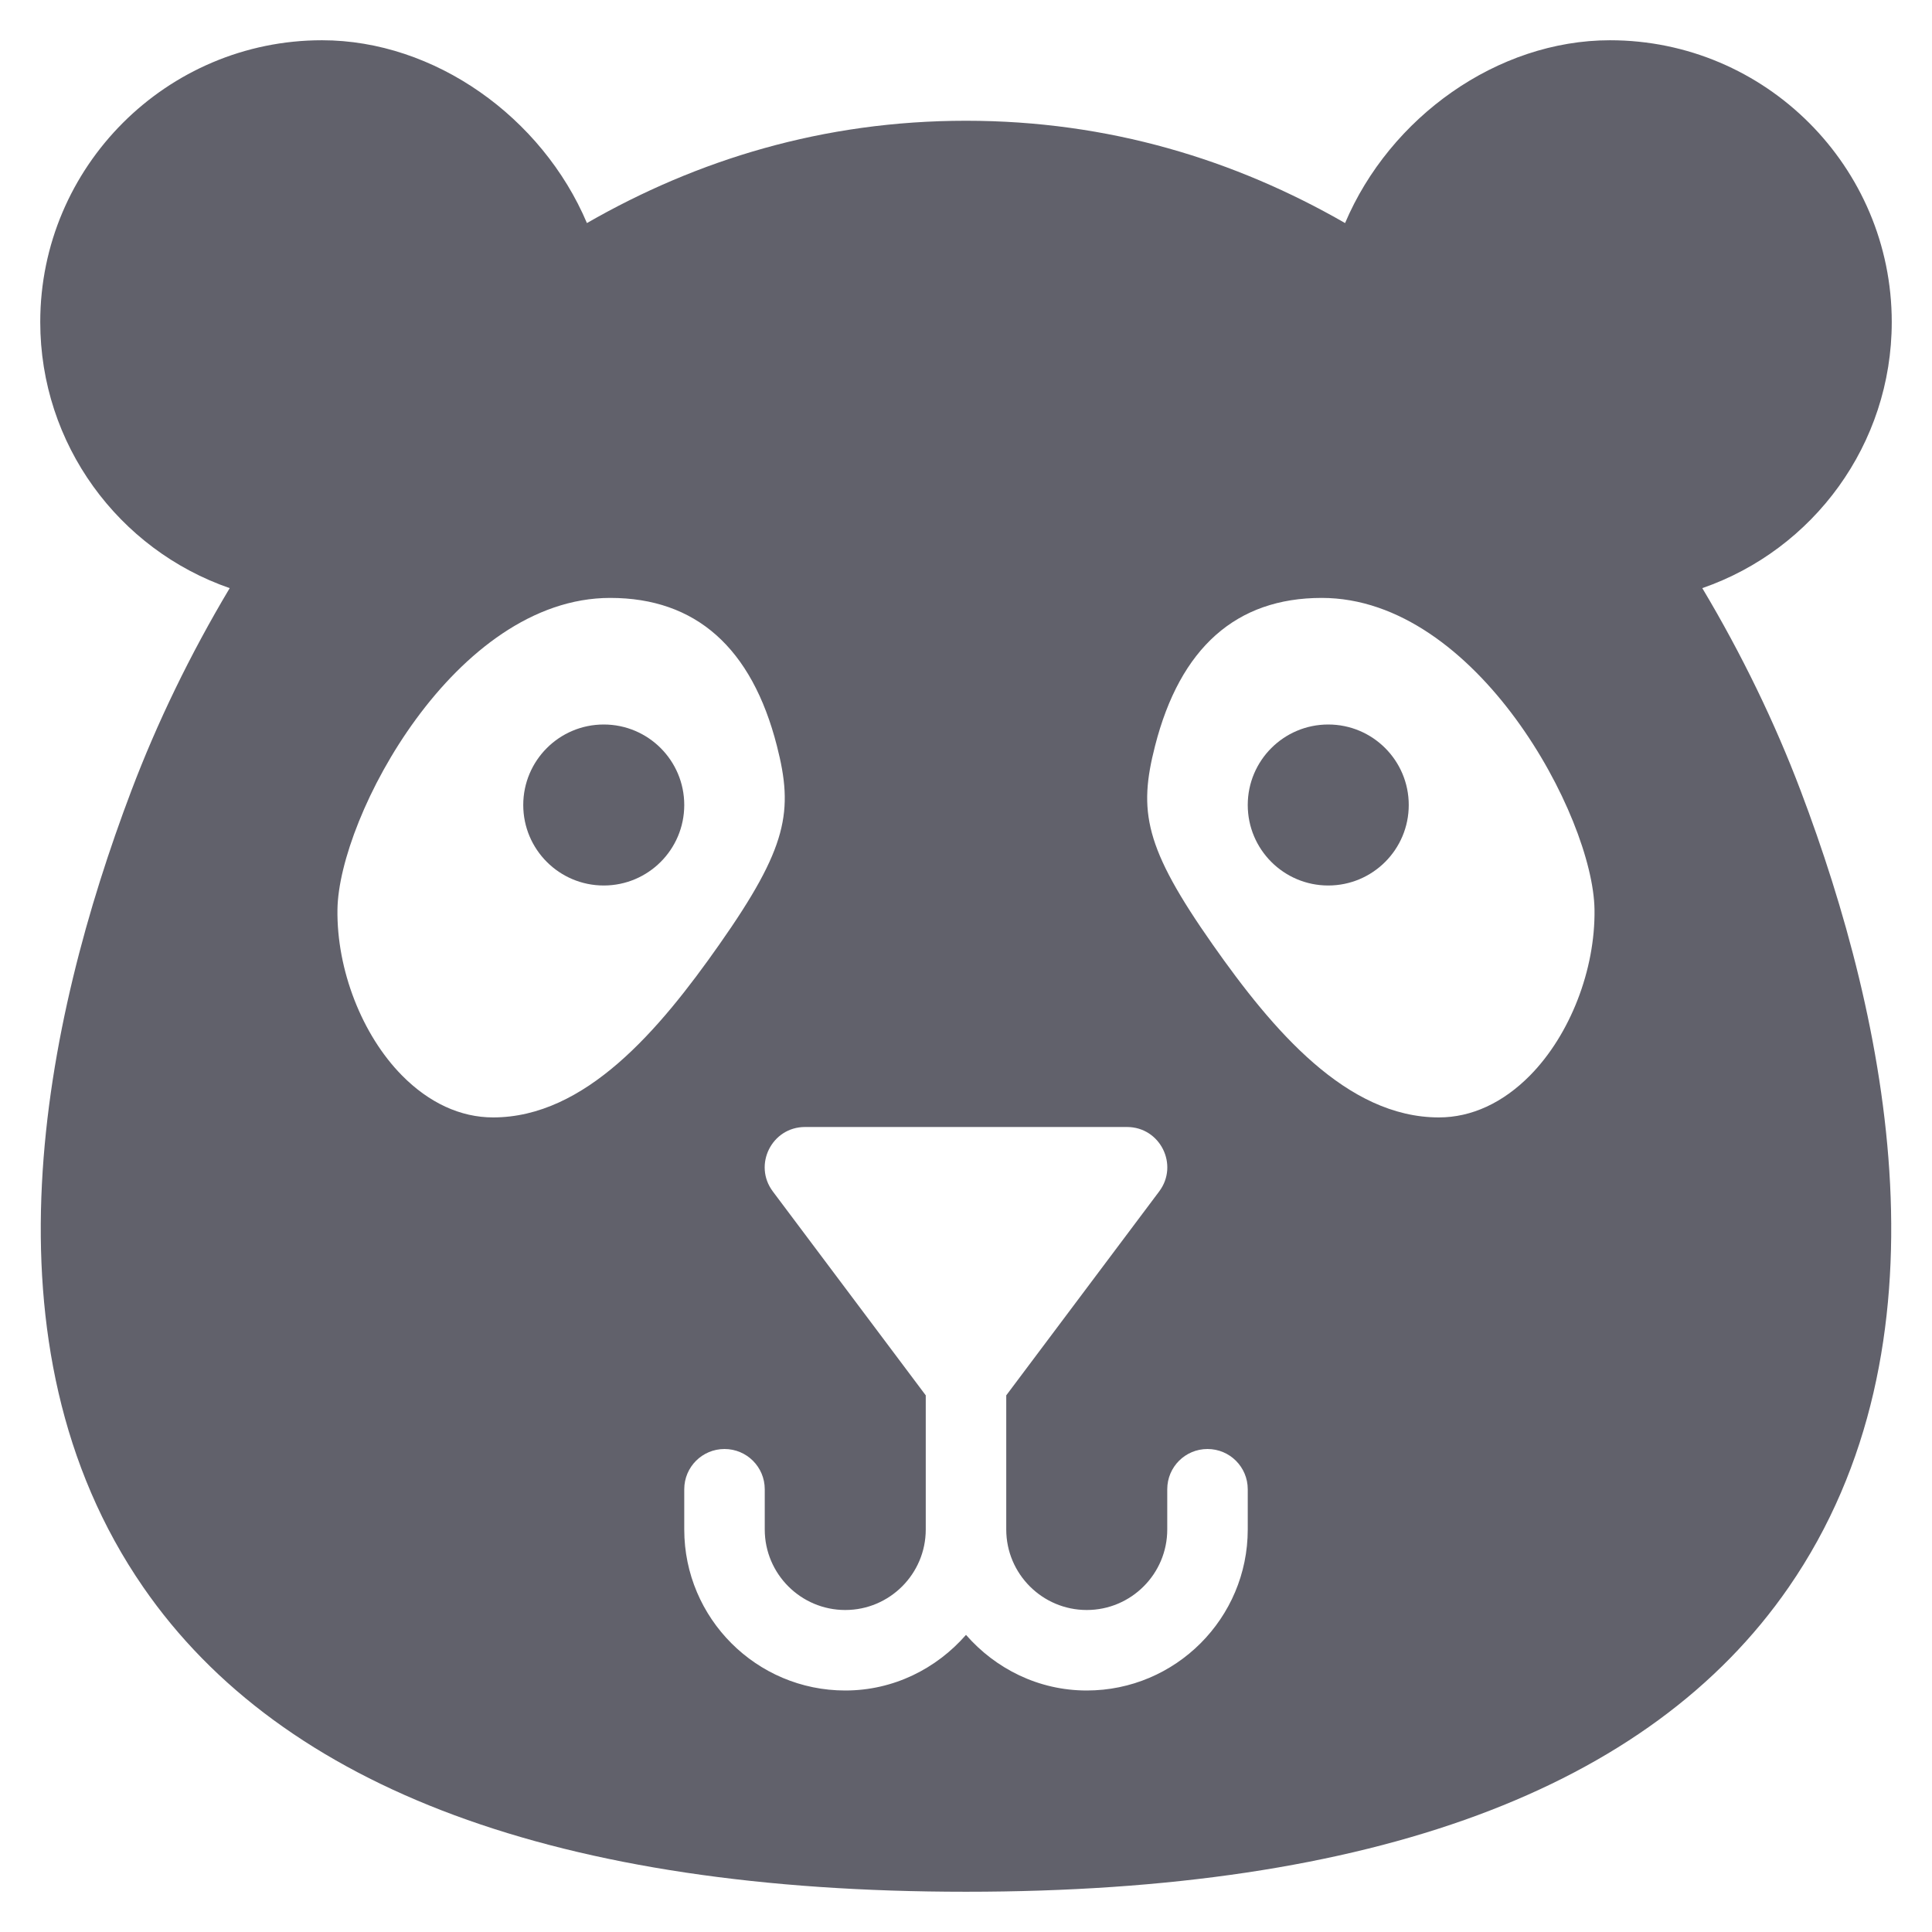 <svg xmlns="http://www.w3.org/2000/svg" height="48" width="48" viewBox="0 0 48 48"><title>panda 4</title><g fill="#61616b" class="nc-icon-wrapper"><path fill="#61616b" d="M42.293,14.612C45.056,13.656,47,11.036,47,8c0-3.859-3.141-7-7-7 c-2.799,0-5.468,1.913-6.582,4.542C30.684,3.97,27.547,3,24,3s-6.684,0.97-9.418,2.542 C13.468,2.913,10.799,1,8,1C4.141,1,1,4.141,1,8c0,3.036,1.944,5.656,4.707,6.612 c-0.984,1.647-1.807,3.351-2.444,5.034c-2.16,5.702-3.863,13.764,0.296,19.787 C7.025,44.454,13.903,47,24,47s16.975-2.546,20.441-7.567c4.159-6.023,2.456-14.085,0.296-19.787 C44.1,17.963,43.277,16.259,42.293,14.612z M12.25,27.762c-0.808,0-1.591-0.361-2.265-1.045 c-0.994-1.009-1.622-2.626-1.601-4.121c0.033-2.31,2.927-7.741,6.777-7.741 c2.124,0,3.518,1.236,4.141,3.676c0.415,1.621,0.271,2.514-1.435,4.941 C16.378,25.593,14.544,27.762,12.25,27.762z M31,38c0,2.206-1.794,4-4,4c-1.2,0-2.266-0.542-3-1.382 C23.266,41.458,22.201,42,21,42c-2.206,0-4-1.794-4-4v-1c0-0.553,0.447-1,1-1s1,0.447,1,1v1c0,1.103,0.897,2,2,2 s2-0.897,2-2v-3.333l-3.8-5.067C18.706,28.941,19.176,28,20,28h8c0.824,0,1.294,0.941,0.8,1.6 L25,34.667V38c0,1.103,0.897,2,2,2s2-0.897,2-2v-1c0-0.553,0.447-1,1-1s1,0.447,1,1V38z M38.015,26.717 c-0.674,0.684-1.457,1.045-2.265,1.045c-2.294,0-4.128-2.169-5.618-4.29 c-1.706-2.428-1.85-3.32-1.435-4.941c0.623-2.439,2.017-3.676,4.141-3.676 c3.851,0,6.744,5.432,6.777,7.741C39.637,24.091,39.009,25.708,38.015,26.717z"></path> <circle data-color="color-2" fill="#61616b" cx="15" cy="20" r="2"></circle> <circle data-color="color-2" fill="#61616b" cx="33" cy="20" r="2"></circle></g></svg>